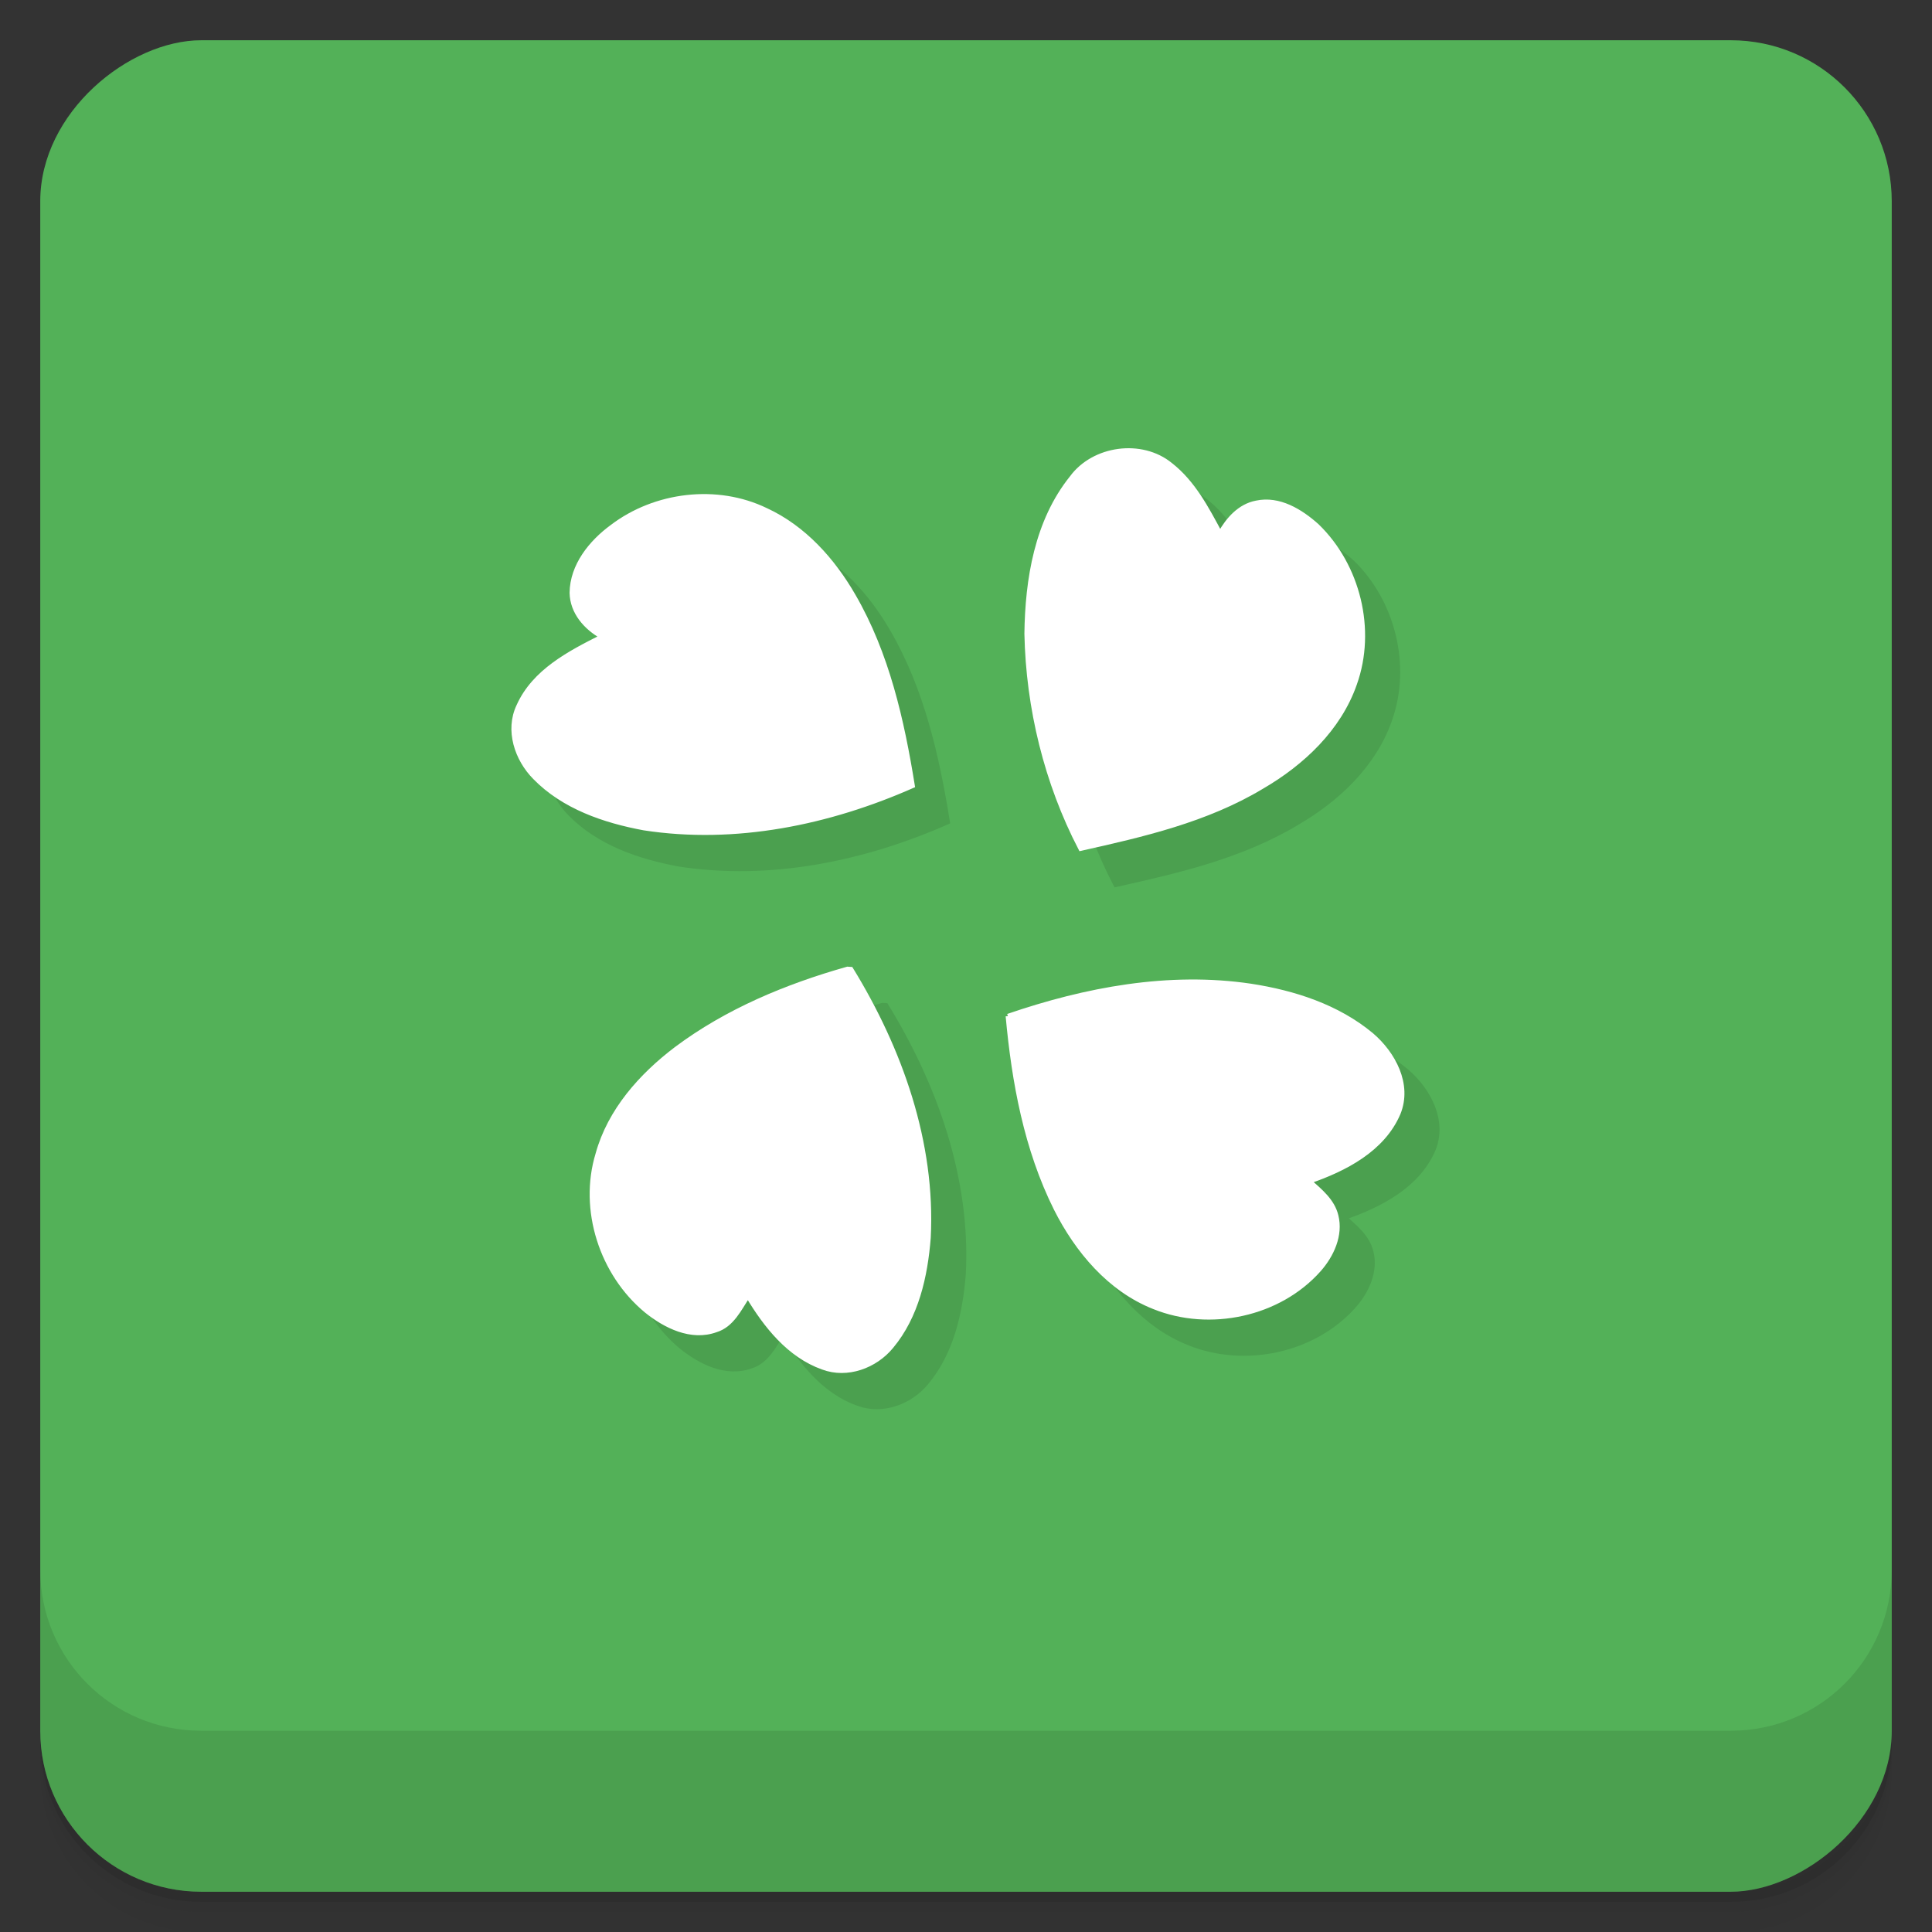 <?xml version="1.0" encoding="UTF-8" standalone="no"?>
<svg
   xmlns:dc="http://purl.org/dc/elements/1.1/"
   xmlns:cc="http://creativecommons.org/ns#"
   xmlns:rdf="http://www.w3.org/1999/02/22-rdf-syntax-ns#"
   xmlns:svg="http://www.w3.org/2000/svg"
   xmlns="http://www.w3.org/2000/svg"
   viewBox="0 0 48 48"
   version="1.1"
   width="48"
   height="48"
   id="svg3371">
  <rect x="0" y="0" width="48" height="48" fill="#333333" stroke="none"/>
  <defs
     id="defs16">
    <linearGradient
       id="linearGradient3764"
       y1="47"
       x2="0"
       y2="1"
       gradientUnits="userSpaceOnUse">
      <stop
         style="stop-color:#ffb81f;stop-opacity:1"
         id="stop7" />
      <stop
         offset="1"
         style="stop-color:#ffbe33;stop-opacity:1"
         id="stop9" />
    </linearGradient>
  </defs>
  <g
     transform="translate(0 0)"
     id="g21">
    <path
       d="m1 43v0.25c0 2.216 1.784 4 4 4h38c2.216 0 4-1.784 4-4v-0.25c0 2.216-1.784 4-4 4h-38c-2.216 0-4-1.784-4-4zm0 0.5v0.5c0 2.216 1.784 4 4 4h38c2.216 0 4-1.784 4-4v-0.5c0 2.216-1.784 4-4 4h-38c-2.216 0-4-1.784-4-4z"
       style="opacity:0.02"
       id="path23" />
    <path
       d="m1 43.25v0.25c0 2.216 1.784 4 4 4h38c2.216 0 4-1.784 4-4v-0.25c0 2.216-1.784 4-4 4h-38c-2.216 0-4-1.784-4-4z"
       style="opacity:.05"
       id="path25" />
    <path
       d="m1 43v0.25c0 2.216 1.784 4 4 4h38c2.216 0 4-1.784 4-4v-0.25c0 2.216-1.784 4-4 4h-38c-2.216 0-4-1.784-4-4z"
       style="opacity:.1"
       id="path27" />
  </g>
  <rect
     x="-47"
     y="1"
     width="46"
     height="46"
     transform="rotate(-90)"
     rx="4"
     style="fill:#53b158;fill-opacity:1"
     id="rect31" />
  <g
     transform="translate(0 0)"
     id="g57">
    <g
       transform="translate(0 -1004.4)"
       id="g59">
      <path
         d="m1 1043.4v4c0 2.216 1.784 4 4 4h38c2.216 0 4-1.784 4-4v-4c0 2.216-1.784 4-4 4h-38c-2.216 0-4-1.784-4-4z"
         style="opacity:.1"
         id="path61" />
    </g>
  </g>
  <g
     transform="matrix(0.846,0,0,0.846,3.517,2.377)"
     id="g4294">
    <g
       id="g23">
      <g
         id="g25">
        <g
           transform="translate(1,1)"
           id="g27">
          <g
             style="opacity:0.1"
             id="g29">
            <!-- color: #ffbe33 -->
          </g>
        </g>
      </g>
    </g>
    <g
       id="g31">
      <g
         id="g33">
        <!-- color: #ffbe33 -->
      </g>
    </g>
    <g
       id="layer1"
       style="display:none">
      <path
         d="M 23.646,9 A 15,15 0 0 0 16.5,11.01 l 5.004,8.666 A 5,5 0 0 1 24,19 5,5 0 0 1 26.498,19.674 L 31.5,11.01 A 15,15 0 0 0 23.646,9 Z M 24,21 a 3,3 0 0 0 -3,3 3,3 0 0 0 3,3 3,3 0 0 0 3,-3 3,3 0 0 0 -3,-3 z M 9,24 a 15,15 0 0 0 7.5,12.99 l 5.002,-8.664 A 5,5 0 0 1 19,24 L 9,24 Z m 20,0 a 5,5 0 0 1 -2.504,4.324 L 31.5,36.99 A 15,15 0 0 0 39,24 l -10,0 z"
         style="opacity:1;fill:#2d2d2d;fill-opacity:1;stroke:none"
         id="path41" />
      <path
         d="M 24.646,10 A 15,15 0 0 0 17.5,12.01 l 5,8.666 A 5,5 0 0 1 25,20 5,5 0 0 1 27.498,20.674 L 32.5,12.01 A 15,15 0 0 0 24.646,10 Z M 25,22 a 3,3 0 0 0 -3,3 3,3 0 0 0 3,3 3,3 0 0 0 3,-3 3,3 0 0 0 -3,-3 z m -15,3 a 15,15 0 0 0 7.5,12.99 l 5,-8.664 A 5,5 0 0 1 20,25 l -10,0 z m 20,0 a 5,5 0 0 1 -2.504,4.324 L 32.5,37.99 A 15,15 0 0 0 40,25 l -10,0 z"
         style="opacity:0.1;fill:#000000;fill-opacity:1;stroke:none"
         id="path39" />
    </g>
    <g
       id="g4225-6"
       transform="matrix(0.641,0,0,0.641,37.31,11.356)"
       style="opacity:0.1;fill:#000000;fill-opacity:1;stroke:#000000;stroke-opacity:1">
      <g
         id="#006701ff-7"
         transform="matrix(0.208,0,0,0.208,-40.954,-1.169)"
         style="fill:#000000;fill-opacity:1;stroke:#000000;stroke-opacity:1">
        <path
           id="path6-5"
           d="m 129.67,12.58 c 4.85,-6.62 15.38,-8.06 21.75,-2.85 5.01,3.91 7.98,9.64 10.93,15.12 1.73,-3.1 4.31,-6.04 7.97,-6.74 5.02,-1.09 9.78,1.85 13.37,5.07 9.05,8.75 12.55,22.88 8.3,34.78 -3.45,9.92 -11.55,17.51 -20.45,22.68 -12.18,7.33 -26.19,10.56 -39.91,13.62 -7.54,-14.53 -11.55,-30.95 -11.89,-47.32 0.15,-11.97 2.22,-24.77 9.93,-34.36 m 8.25,1.17 c -5.7,2.91 -8.5,9.12 -10.16,14.98 -3.45,13.45 -2.47,27.77 1,41.11 1.53,6.09 3.7,11.97 5.93,17.83 6.63,-0.7 12.96,-2.87 19.25,-4.97 11.22,-4.15 22.18,-10.72 28.61,-21.11 4.25,-6.88 5.3,-15.32 3.78,-23.19 -1.64,-5.7 -5.01,-11.9 -11.3,-13.23 -4.69,-0.87 -8.03,3.36 -10.25,6.85 -0.42,1.29 -0.86,2.57 -1.31,3.85 -0.43,1.07 -0.86,2.15 -1.29,3.22 -2.98,-7.84 -6.32,-15.85 -12.27,-21.95 -3.09,-2.92 -7.78,-5.11 -11.99,-3.39 z"
           style="opacity:1;fill:#000000;fill-opacity:1;stroke:#000000;stroke-opacity:1" />
      </g>
      <g
         id="#006600ff-3"
         transform="matrix(0.208,0,0,0.208,-40.954,-1.169)"
         style="fill:#000000;fill-opacity:1;stroke:#000000;stroke-opacity:1">
        <path
           id="path19-5"
           d="m 28.41,23.4 c 9.5,-7.24 23.1,-8.91 33.91,-3.67 8.35,3.85 14.73,10.99 19.26,18.85 7.41,12.78 10.7,27.4 13.03,41.85 C 76.16,88.58 55.55,92.84 35.44,89.74 26.7,88.12 17.74,85.07 11.41,78.57 7.44,74.56 5.31,68.2 7.84,62.87 11.26,55.21 19.1,51.17 26.22,47.59 22.66,45.6 19.64,42.21 19.56,37.92 c 0.07,-6 4.21,-11.12 8.85,-14.52 m 0.86,6.85 c -3.05,3 -3.12,8.51 -0.06,11.52 3.12,3.29 7.42,4.97 11.6,6.46 -8.55,2.71 -17.49,6.13 -23.66,12.93 -3.2,3.32 -4.32,9.06 -1.25,12.82 4.62,5.9 12.27,8.34 19.35,9.75 17.95,2.99 36.62,-0.24 53.27,-7.3 C 86.37,63.04 82.3,49.63 74.31,38.5 69.62,32.48 63.61,27.2 56.23,24.83 47.24,21.7 35.97,23.03 29.27,30.25 Z"
           style="opacity:1;fill:#000000;fill-opacity:1;stroke:#000000;stroke-opacity:1" />
        <path
           id="path21-3-6"
           d="m 42.52,138.41 c 11.2,-8.39 24.35,-13.85 37.75,-17.64 l 0.77,0.05 c 10.83,17.65 18.16,38.22 17.07,59.16 -0.66,8.44 -2.63,17.31 -8.19,23.96 -3.54,4.31 -9.7,6.6 -15.07,4.59 -7.44,-2.64 -12.59,-9.19 -16.51,-15.74 -1.89,2.84 -3.51,6.43 -7.05,7.51 -5.43,1.98 -11.14,-0.88 -15.33,-4.26 -9.82,-8.13 -14.42,-22.24 -10.68,-34.51 2.64,-9.55 9.51,-17.25 17.24,-23.12 m -2.68,10.97 c -1.66,1.76 -3.1,3.71 -4.36,5.78 -5.74,9.66 -6.63,22.88 0.03,32.32 2.94,4.19 8.37,8.01 13.61,5.61 4.92,-3.03 6.32,-9.16 7.26,-14.46 4.73,7.65 8.72,16.44 16.62,21.4 4.02,2.77 10.4,2.7 13.44,-1.5 5.42,-6.85 6.28,-16.08 6.14,-24.51 -0.83,-16.6 -6.29,-32.82 -14.77,-47.05 -13.93,4.72 -28.35,10.83 -37.97,22.41 z"
           style="opacity:1;fill:#000000;fill-opacity:1;stroke:#000000;stroke-opacity:1" />
      </g>
      <g
         id="#006601ff-2"
         transform="matrix(0.208,0,0,0.208,-40.954,-1.169)"
         style="fill:#000000;fill-opacity:1;stroke:#000000;stroke-opacity:1">
        <path
           id="path69-9"
           d="m 115.61,131.16 c 17.11,-5.87 35.44,-9.33 53.51,-6.64 9.49,1.46 19.06,4.54 26.54,10.76 4.85,4.12 8.53,10.93 5.93,17.29 -3.41,7.99 -11.78,12.28 -19.58,14.97 2.39,2.13 5.11,4.32 5.89,7.59 1.08,4.27 -0.97,8.69 -3.76,11.86 -8.81,9.95 -24.09,13.17 -36.33,8.23 -9.81,-3.87 -16.95,-12.41 -21.6,-21.63 -6.57,-13.17 -9.27,-27.89 -10.6,-42.43 m 5.74,4.55 c 0.78,4.36 1.12,8.8 2.31,13.09 l -0.23,0.37 0.48,0.39 c 0.73,5.59 2.74,10.92 4.98,16.07 4.83,11.31 13.85,21.7 26.21,24.66 7.23,1.42 15.45,0.83 21.42,-3.89 3.04,-2.17 4.96,-6.27 3.97,-9.95 -2.4,-5.4 -8.05,-8.21 -13.33,-10.1 8.41,-1.93 16.92,-4.95 23.63,-10.53 3.94,-3.17 6.09,-9.12 3.13,-13.65 -4.9,-7.22 -13.94,-9.76 -22.01,-11.56 -16.87,-2.85 -34.55,-0.85 -50.56,5.1 z"
           style="opacity:1;fill:#000000;fill-opacity:1;stroke:#000000;stroke-opacity:1" />
      </g>
      <path
         id="path4245-1"
         d="m -32.174,16.423 c -2.461,-0.201 -4.435,-0.969 -5.347,-2.082 -0.336,-0.41 -0.439,-0.691 -0.439,-1.196 0,-0.705 0.189,-1.105 0.825,-1.741 0.904,-0.906 2.03,-1.553 3.815,-2.193 0.486,-0.174 0.86,-0.336 0.831,-0.36 -0.028,-0.024 -0.201,-0.098 -0.384,-0.163 -1.135,-0.408 -2.128,-1.165 -2.332,-1.778 -0.23,-0.693 -0.019,-1.409 0.572,-1.943 1.004,-0.907 2.133,-1.28 3.687,-1.217 1.037,0.042 1.579,0.18 2.528,0.646 0.835,0.41 1.356,0.805 2.175,1.649 1.636,1.686 2.869,4.41 3.543,7.82 0.093,0.472 0.16,0.867 0.15,0.878 -0.011,0.011 -0.288,0.122 -0.616,0.247 -3.086,1.177 -6.155,1.665 -9.008,1.433 z"
         style="opacity:1;fill:#000000;fill-opacity:1;stroke:#000000;stroke-width:0.167;stroke-miterlimit:4;stroke-dasharray:none;stroke-opacity:1" />
      <path
         id="path4247-2"
         d="m -12.947,16.866 c -0.039,-0.116 -0.255,-0.734 -0.48,-1.374 -1.181,-3.355 -1.555,-6.333 -1.157,-9.199 0.316,-2.272 1.147,-3.903 2.298,-4.509 0.455,-0.24 1.09,-0.218 1.673,0.058 1.098,0.52 2.187,2.043 3.11,4.351 0.151,0.378 0.298,0.712 0.325,0.741 0.053,0.057 0.186,-0.235 0.437,-0.966 0.248,-0.72 0.829,-1.444 1.389,-1.729 0.582,-0.297 1.376,-0.094 2.032,0.52 1.259,1.178 1.662,3.603 0.944,5.68 -0.69,1.994 -2.472,3.735 -5.125,5.007 -1.295,0.621 -3.843,1.414 -5.135,1.598 -0.222,0.032 -0.245,0.018 -0.311,-0.176 z"
         style="opacity:1;fill:#000000;fill-opacity:1;stroke:#000000;stroke-width:0.167;stroke-miterlimit:4;stroke-dasharray:none;stroke-opacity:1" />
      <path
         id="path4249-7"
         d="m -8.539,38.469 c -2.393,-0.526 -4.475,-2.554 -5.705,-5.554 -0.284,-0.693 -0.604,-1.649 -0.7,-2.095 -0.04,-0.183 -0.148,-0.677 -0.241,-1.097 -0.222,-1.003 -0.45,-2.54 -0.387,-2.598 0.083,-0.074 1.258,-0.443 2.094,-0.657 1.766,-0.452 3.268,-0.633 5.205,-0.627 1.999,0.006 3.375,0.204 4.838,0.696 1.434,0.482 2.617,1.346 2.998,2.189 0.32,0.709 0.066,1.715 -0.6,2.378 -0.892,0.887 -2.561,1.691 -4.775,2.3 l -0.332,0.091 0.266,0.114 c 1.173,0.503 1.83,0.966 2.261,1.592 0.25,0.363 0.266,0.415 0.265,0.862 -8.33e-4,0.401 -0.032,0.532 -0.197,0.831 -0.108,0.196 -0.344,0.489 -0.525,0.652 -0.407,0.366 -1.248,0.775 -1.883,0.915 -0.586,0.129 -2.007,0.133 -2.58,0.007 z"
         style="opacity:1;fill:#000000;fill-opacity:1;stroke:#000000;stroke-width:0.167;stroke-miterlimit:4;stroke-dasharray:none;stroke-opacity:1" />
      <path
         id="path4251-0"
         d="m -24.949,40.826 c -0.776,-0.195 -1.741,-0.977 -2.533,-2.053 -0.172,-0.234 -0.601,-0.908 -0.953,-1.496 -0.352,-0.589 -0.671,-1.11 -0.709,-1.159 -0.051,-0.065 -0.117,0.108 -0.254,0.663 -0.102,0.413 -0.278,0.94 -0.391,1.171 -0.246,0.5 -0.76,1.037 -1.1,1.149 -0.321,0.106 -1.059,0.051 -1.357,-0.1 -0.954,-0.484 -1.71,-1.53 -2.069,-2.861 -0.22,-0.814 -0.207,-2.225 0.029,-3.111 0.338,-1.272 0.936,-2.287 2.037,-3.453 1.551,-1.644 3.445,-2.773 6.575,-3.917 0.837,-0.306 0.915,-0.323 0.991,-0.219 0.045,0.062 0.335,0.61 0.643,1.217 1.172,2.308 1.854,4.432 2.212,6.889 0.154,1.053 0.153,2.936 -0.001,3.85 -0.269,1.597 -0.95,2.883 -1.727,3.263 -0.408,0.2 -0.983,0.268 -1.39,0.166 l 2e-6,0 z"
         style="opacity:1;fill:#000000;fill-opacity:1;stroke:#000000;stroke-width:0.167;stroke-miterlimit:4;stroke-dasharray:none;stroke-opacity:1" />
    </g>
    <g
       id="g4225"
       transform="matrix(0.641,0,0,0.641,36.28,10.293)"
       style="fill:#ffffff;fill-opacity:1;stroke:#ffffff;stroke-opacity:1">
      <g
         id="#006701ff"
         transform="matrix(0.208,0,0,0.208,-40.954,-1.169)"
         style="fill:#ffffff;fill-opacity:1;stroke:#ffffff;stroke-opacity:1">
        <path
           id="path6"
           d="m 129.67,12.58 c 4.85,-6.62 15.38,-8.06 21.75,-2.85 5.01,3.91 7.98,9.64 10.93,15.12 1.73,-3.1 4.31,-6.04 7.97,-6.74 5.02,-1.09 9.78,1.85 13.37,5.07 9.05,8.75 12.55,22.88 8.3,34.78 -3.45,9.92 -11.55,17.51 -20.45,22.68 -12.18,7.33 -26.19,10.56 -39.91,13.62 -7.54,-14.53 -11.55,-30.95 -11.89,-47.32 0.15,-11.97 2.22,-24.77 9.93,-34.36 m 8.25,1.17 c -5.7,2.91 -8.5,9.12 -10.16,14.98 -3.45,13.45 -2.47,27.77 1,41.11 1.53,6.09 3.7,11.97 5.93,17.83 6.63,-0.7 12.96,-2.87 19.25,-4.97 11.22,-4.15 22.18,-10.72 28.61,-21.11 4.25,-6.88 5.3,-15.32 3.78,-23.19 -1.64,-5.7 -5.01,-11.9 -11.3,-13.23 -4.69,-0.87 -8.03,3.36 -10.25,6.85 -0.42,1.29 -0.86,2.57 -1.31,3.85 -0.43,1.07 -0.86,2.15 -1.29,3.22 -2.98,-7.84 -6.32,-15.85 -12.27,-21.95 -3.09,-2.92 -7.78,-5.11 -11.99,-3.39 z"
           style="opacity:1;fill:#ffffff;fill-opacity:1;stroke:#ffffff;stroke-opacity:1" />
      </g>
      <g
         id="#006600ff"
         transform="matrix(0.208,0,0,0.208,-40.954,-1.169)"
         style="fill:#ffffff;fill-opacity:1;stroke:#ffffff;stroke-opacity:1">
        <path
           id="path19"
           d="m 28.41,23.4 c 9.5,-7.24 23.1,-8.91 33.91,-3.67 8.35,3.85 14.73,10.99 19.26,18.85 7.41,12.78 10.7,27.4 13.03,41.85 C 76.16,88.58 55.55,92.84 35.44,89.74 26.7,88.12 17.74,85.07 11.41,78.57 7.44,74.56 5.31,68.2 7.84,62.87 11.26,55.21 19.1,51.17 26.22,47.59 22.66,45.6 19.64,42.21 19.56,37.92 c 0.07,-6 4.21,-11.12 8.85,-14.52 m 0.86,6.85 c -3.05,3 -3.12,8.51 -0.06,11.52 3.12,3.29 7.42,4.97 11.6,6.46 -8.55,2.71 -17.49,6.13 -23.66,12.93 -3.2,3.32 -4.32,9.06 -1.25,12.82 4.62,5.9 12.27,8.34 19.35,9.75 17.95,2.99 36.62,-0.24 53.27,-7.3 C 86.37,63.04 82.3,49.63 74.31,38.5 69.62,32.48 63.61,27.2 56.23,24.83 47.24,21.7 35.97,23.03 29.27,30.25 Z"
           style="opacity:1;fill:#ffffff;fill-opacity:1;stroke:#ffffff;stroke-opacity:1" />
        <path
           id="path21-3"
           d="m 42.52,138.41 c 11.2,-8.39 24.35,-13.85 37.75,-17.64 l 0.77,0.05 c 10.83,17.65 18.16,38.22 17.07,59.16 -0.66,8.44 -2.63,17.31 -8.19,23.96 -3.54,4.31 -9.7,6.6 -15.07,4.59 -7.44,-2.64 -12.59,-9.19 -16.51,-15.74 -1.89,2.84 -3.51,6.43 -7.05,7.51 -5.43,1.98 -11.14,-0.88 -15.33,-4.26 -9.82,-8.13 -14.42,-22.24 -10.68,-34.51 2.64,-9.55 9.51,-17.25 17.24,-23.12 m -2.68,10.97 c -1.66,1.76 -3.1,3.71 -4.36,5.78 -5.74,9.66 -6.63,22.88 0.03,32.32 2.94,4.19 8.37,8.01 13.61,5.61 4.92,-3.03 6.32,-9.16 7.26,-14.46 4.73,7.65 8.72,16.44 16.62,21.4 4.02,2.77 10.4,2.7 13.44,-1.5 5.42,-6.85 6.28,-16.08 6.14,-24.51 -0.83,-16.6 -6.29,-32.82 -14.77,-47.05 -13.93,4.72 -28.35,10.83 -37.97,22.41 z"
           style="opacity:1;fill:#ffffff;fill-opacity:1;stroke:#ffffff;stroke-opacity:1" />
      </g>
      <g
         id="#006601ff"
         transform="matrix(0.208,0,0,0.208,-40.954,-1.169)"
         style="fill:#ffffff;fill-opacity:1;stroke:#ffffff;stroke-opacity:1">
        <path
           id="path69"
           d="m 115.61,131.16 c 17.11,-5.87 35.44,-9.33 53.51,-6.64 9.49,1.46 19.06,4.54 26.54,10.76 4.85,4.12 8.53,10.93 5.93,17.29 -3.41,7.99 -11.78,12.28 -19.58,14.97 2.39,2.13 5.11,4.32 5.89,7.59 1.08,4.27 -0.97,8.69 -3.76,11.86 -8.81,9.95 -24.09,13.17 -36.33,8.23 -9.81,-3.87 -16.95,-12.41 -21.6,-21.63 -6.57,-13.17 -9.27,-27.89 -10.6,-42.43 m 5.74,4.55 c 0.78,4.36 1.12,8.8 2.31,13.09 l -0.23,0.37 0.48,0.39 c 0.73,5.59 2.74,10.92 4.98,16.07 4.83,11.31 13.85,21.7 26.21,24.66 7.23,1.42 15.45,0.83 21.42,-3.89 3.04,-2.17 4.96,-6.27 3.97,-9.95 -2.4,-5.4 -8.05,-8.21 -13.33,-10.1 8.41,-1.93 16.92,-4.95 23.63,-10.53 3.94,-3.17 6.09,-9.12 3.13,-13.65 -4.9,-7.22 -13.94,-9.76 -22.01,-11.56 -16.87,-2.85 -34.55,-0.85 -50.56,5.1 z"
           style="opacity:1;fill:#ffffff;fill-opacity:1;stroke:#ffffff;stroke-opacity:1" />
      </g>
      <path
         id="path4245"
         d="m -32.174,16.423 c -2.461,-0.201 -4.435,-0.969 -5.347,-2.082 -0.336,-0.41 -0.439,-0.691 -0.439,-1.196 0,-0.705 0.189,-1.105 0.825,-1.741 0.904,-0.906 2.03,-1.553 3.815,-2.193 0.486,-0.174 0.86,-0.336 0.831,-0.36 -0.028,-0.024 -0.201,-0.098 -0.384,-0.163 -1.135,-0.408 -2.128,-1.165 -2.332,-1.778 -0.23,-0.693 -0.019,-1.409 0.572,-1.943 1.004,-0.907 2.133,-1.28 3.687,-1.217 1.037,0.042 1.579,0.18 2.528,0.646 0.835,0.41 1.356,0.805 2.175,1.649 1.636,1.686 2.869,4.41 3.543,7.82 0.093,0.472 0.16,0.867 0.15,0.878 -0.011,0.011 -0.288,0.122 -0.616,0.247 -3.086,1.177 -6.155,1.665 -9.008,1.433 z"
         style="opacity:1;fill:#ffffff;fill-opacity:1;stroke:#ffffff;stroke-width:0.167;stroke-miterlimit:4;stroke-dasharray:none;stroke-opacity:1" />
      <path
         id="path4247"
         d="m -12.947,16.866 c -0.039,-0.116 -0.255,-0.734 -0.48,-1.374 -1.181,-3.355 -1.555,-6.333 -1.157,-9.199 0.316,-2.272 1.147,-3.903 2.298,-4.509 0.455,-0.24 1.09,-0.218 1.673,0.058 1.098,0.52 2.187,2.043 3.11,4.351 0.151,0.378 0.298,0.712 0.325,0.741 0.053,0.057 0.186,-0.235 0.437,-0.966 0.248,-0.72 0.829,-1.444 1.389,-1.729 0.582,-0.297 1.376,-0.094 2.032,0.52 1.259,1.178 1.662,3.603 0.944,5.68 -0.69,1.994 -2.472,3.735 -5.125,5.007 -1.295,0.621 -3.843,1.414 -5.135,1.598 -0.222,0.032 -0.245,0.018 -0.311,-0.176 z"
         style="opacity:1;fill:#ffffff;fill-opacity:1;stroke:#ffffff;stroke-width:0.167;stroke-miterlimit:4;stroke-dasharray:none;stroke-opacity:1" />
      <path
         id="path4249"
         d="m -8.539,38.469 c -2.393,-0.526 -4.475,-2.554 -5.705,-5.554 -0.284,-0.693 -0.604,-1.649 -0.7,-2.095 -0.04,-0.183 -0.148,-0.677 -0.241,-1.097 -0.222,-1.003 -0.45,-2.54 -0.387,-2.598 0.083,-0.074 1.258,-0.443 2.094,-0.657 1.766,-0.452 3.268,-0.633 5.205,-0.627 1.999,0.006 3.375,0.204 4.838,0.696 1.434,0.482 2.617,1.346 2.998,2.189 0.32,0.709 0.066,1.715 -0.6,2.378 -0.892,0.887 -2.561,1.691 -4.775,2.3 l -0.332,0.091 0.266,0.114 c 1.173,0.503 1.83,0.966 2.261,1.592 0.25,0.363 0.266,0.415 0.265,0.862 -8.33e-4,0.401 -0.032,0.532 -0.197,0.831 -0.108,0.196 -0.344,0.489 -0.525,0.652 -0.407,0.366 -1.248,0.775 -1.883,0.915 -0.586,0.129 -2.007,0.133 -2.58,0.007 z"
         style="opacity:1;fill:#ffffff;fill-opacity:1;stroke:#ffffff;stroke-width:0.167;stroke-miterlimit:4;stroke-dasharray:none;stroke-opacity:1" />
      <path
         id="path4251"
         d="m -24.949,40.826 c -0.776,-0.195 -1.741,-0.977 -2.533,-2.053 -0.172,-0.234 -0.601,-0.908 -0.953,-1.496 -0.352,-0.589 -0.671,-1.11 -0.709,-1.159 -0.051,-0.065 -0.117,0.108 -0.254,0.663 -0.102,0.413 -0.278,0.94 -0.391,1.171 -0.246,0.5 -0.76,1.037 -1.1,1.149 -0.321,0.106 -1.059,0.051 -1.357,-0.1 -0.954,-0.484 -1.71,-1.53 -2.069,-2.861 -0.22,-0.814 -0.207,-2.225 0.029,-3.111 0.338,-1.272 0.936,-2.287 2.037,-3.453 1.551,-1.644 3.445,-2.773 6.575,-3.917 0.837,-0.306 0.915,-0.323 0.991,-0.219 0.045,0.062 0.335,0.61 0.643,1.217 1.172,2.308 1.854,4.432 2.212,6.889 0.154,1.053 0.153,2.936 -0.001,3.85 -0.269,1.597 -0.95,2.883 -1.727,3.263 -0.408,0.2 -0.983,0.268 -1.39,0.166 l 2e-6,0 z"
         style="opacity:1;fill:#ffffff;fill-opacity:1;stroke:#ffffff;stroke-width:0.167;stroke-miterlimit:4;stroke-dasharray:none;stroke-opacity:1" />
    </g>
  </g>
</svg>
